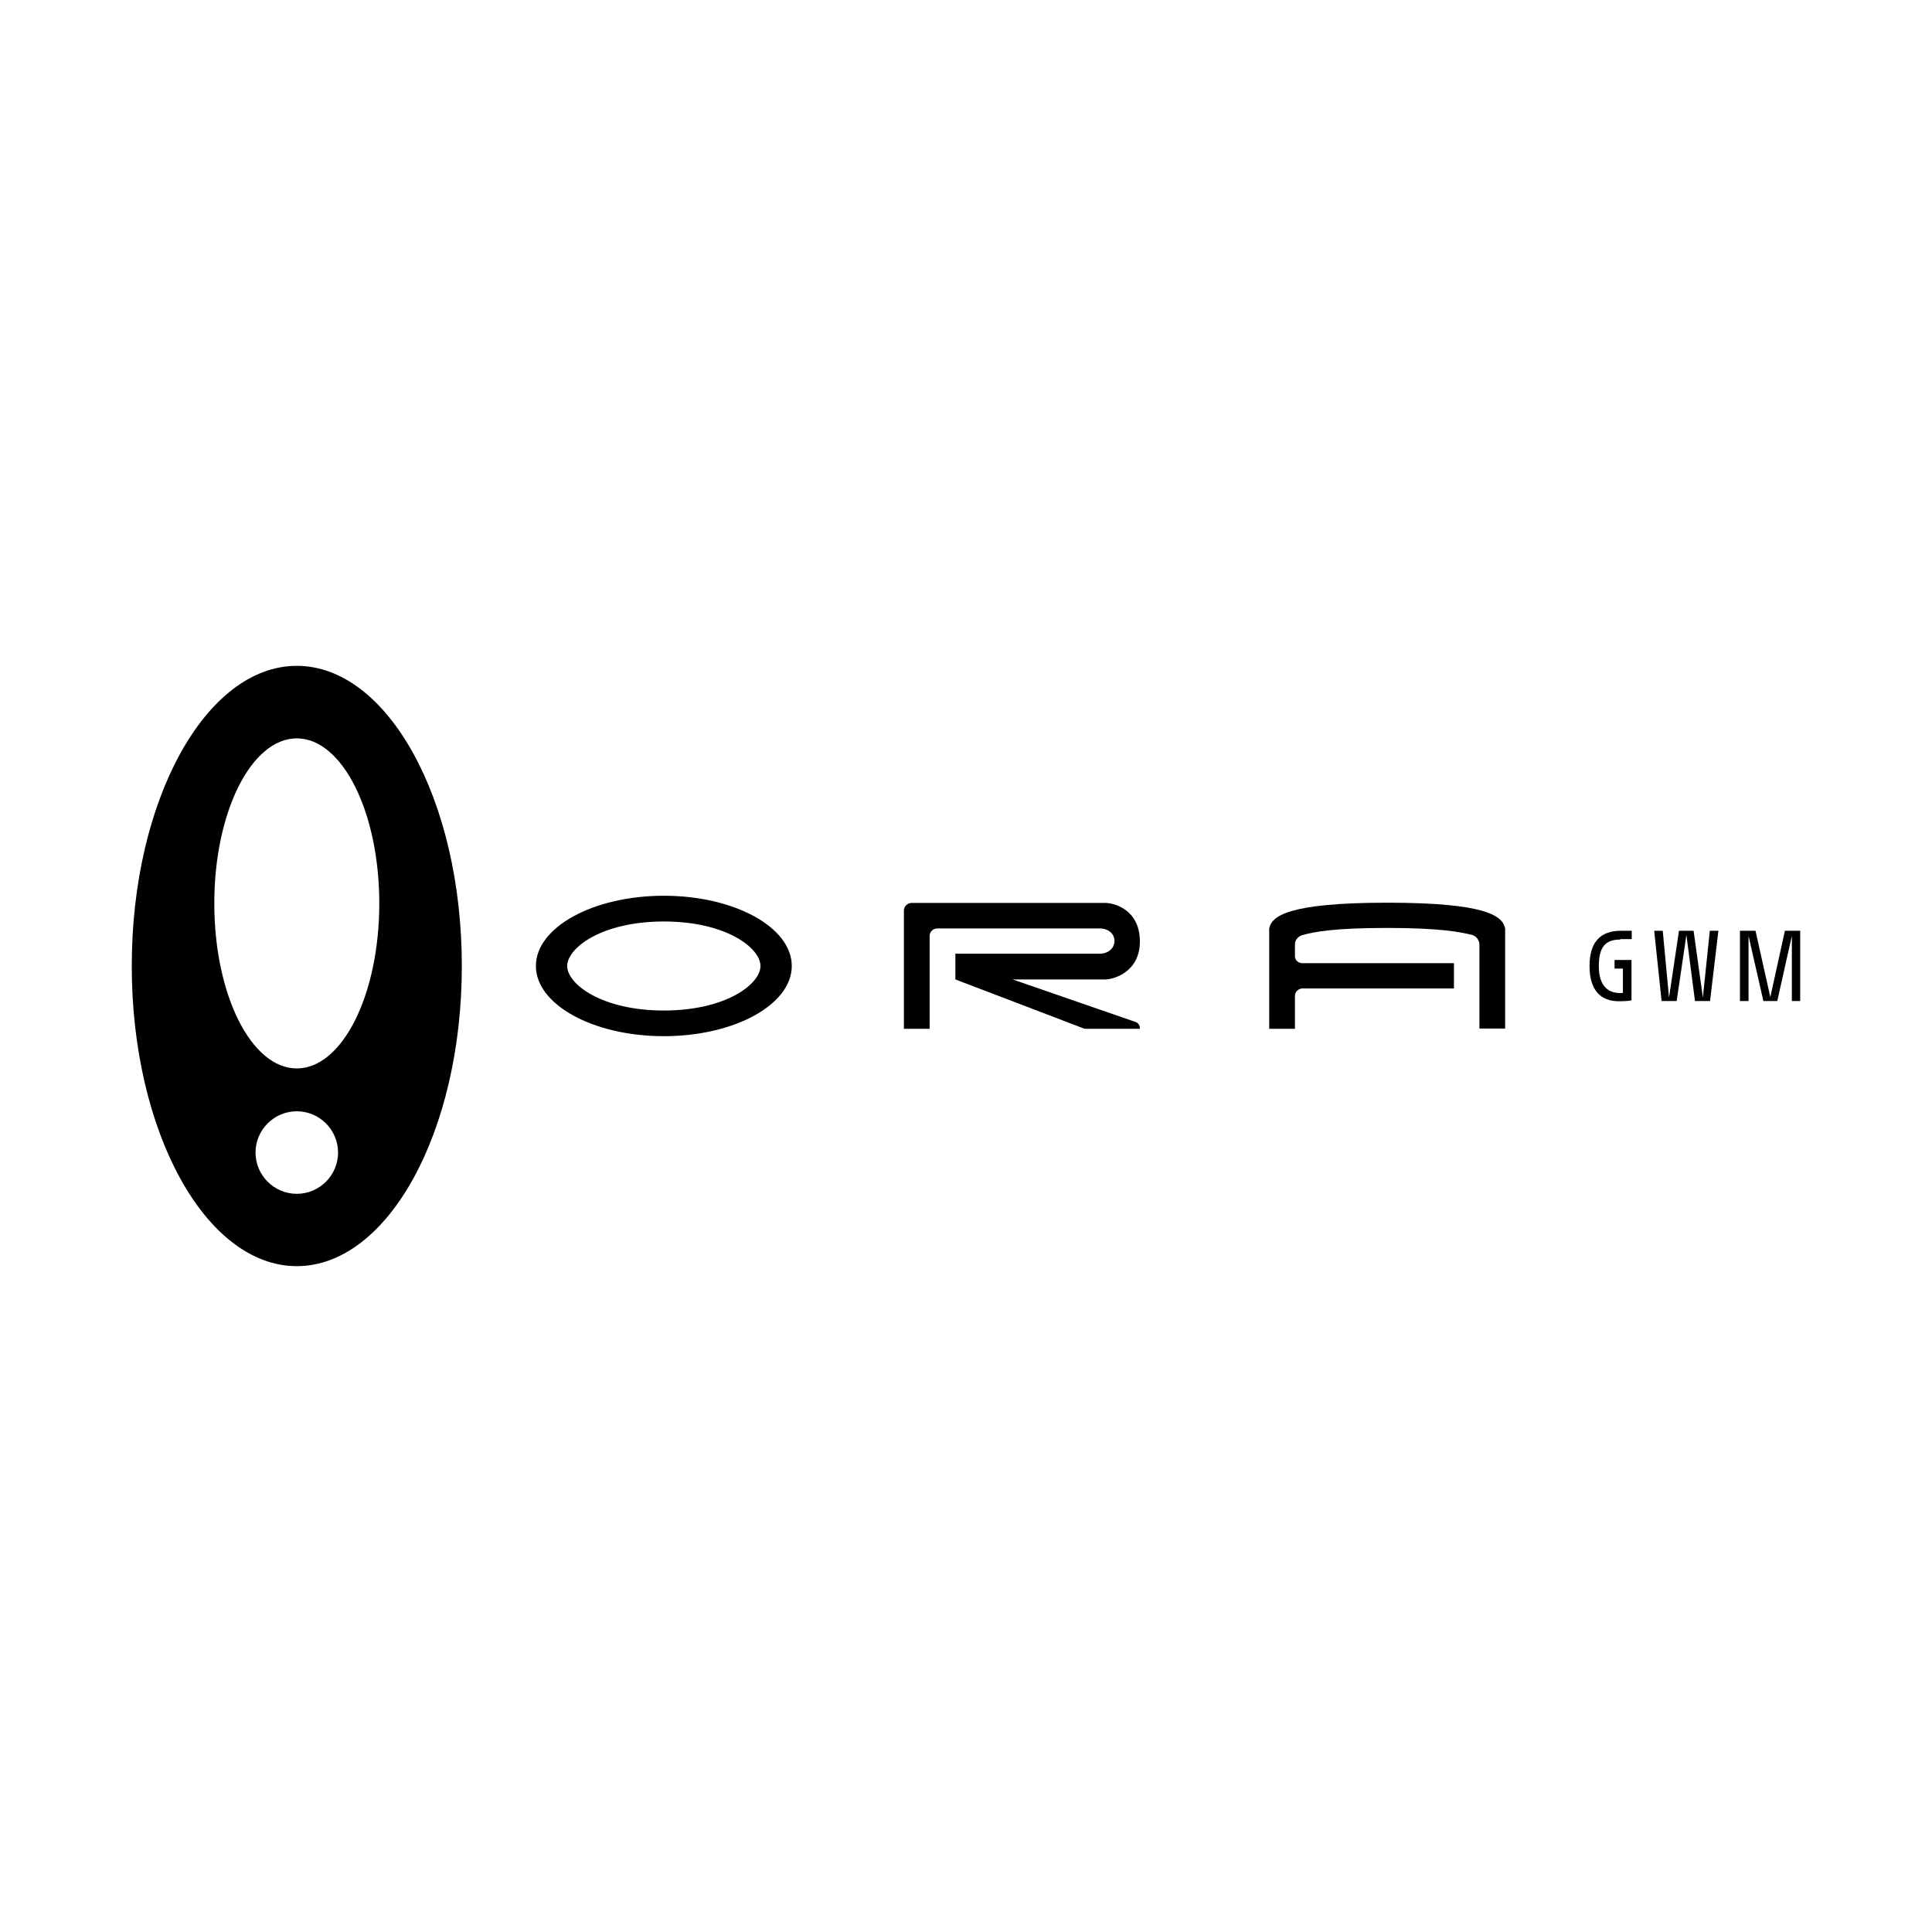 <?xml version="1.0" encoding="UTF-8"?>
<svg id="Layer_1" data-name="Layer 1" xmlns="http://www.w3.org/2000/svg" width="500" height="500" viewBox="0 0 500 500">
  <rect width="500" height="500" fill="none" stroke-width="0"/>
  <g>
    <g>
      <path d="m171.8,238.48c16.08,0,25.01,6.84,25.01,11.52s-8.94,11.52-25.01,11.52-25.01-6.84-25.01-11.52,8.94-11.52,25.01-11.52m0-6.66c-18.29,0-33.11,8.16-33.11,18.17s14.82,18.17,33.11,18.17,33.11-8.16,33.11-18.17-14.82-18.17-33.11-18.17" stroke-width="0"/>
      <path d="m262.07,253.48h23.99c1.92,0,8.94-1.74,8.94-9.84s-6.48-9.96-8.94-9.96h-50.15c-1.08,0-1.98.9-1.98,1.98v30.59h6.66v-24.05c0-1.08.9-1.92,1.98-1.92h42.17c4.92.18,4.92,6.3,0,6.54h-37.49v6.66l33.47,12.78h14.28c0-.84-.3-1.5-1.2-1.8l-31.73-10.98Z" stroke-width="0"/>
      <polygon points="450.3 259.06 452.52 259.06 452.52 242.2 456.36 259.06 459.96 259.06 463.73 242.2 463.73 259.06 465.89 259.06 465.89 240.88 461.93 240.88 458.16 258.04 454.32 240.88 450.3 240.88 450.3 259.06" stroke-width="0"/>
      <polygon points="428.1 240.88 430.02 259.06 433.92 259.06 436.44 241.96 438.66 259.06 442.56 259.06 444.72 240.88 442.5 240.88 440.7 258.16 438.3 240.88 434.52 240.88 431.94 258.16 430.32 240.88 428.1 240.88" stroke-width="0"/>
      <path d="m419.35,243.04h2.94v-2.16h-2.82c-5.28,0-8.1,2.94-8.1,9.12s2.82,9.12,7.56,9.12c1.38,0,2.58-.06,3.3-.24v-10.44h-4.38v2.22h2.16v6.3c-3.78.36-6.24-1.8-6.24-6.9s1.8-6.9,5.52-6.9l.06-.12Z" stroke-width="0"/>
      <path d="m389.53,240.34c-.6-3.3-4.86-6.72-30.53-6.72s-29.99,3.48-30.53,6.72v25.91h6.66v-8.64c.06-.96.9-1.74,1.86-1.8h39.29v-6.54h-39.41c-.9-.12-1.68-.72-1.74-1.74v-3.18c0-1.08.84-2.04,1.92-2.34,3.12-.9,8.46-1.86,21.95-1.86s18.77,1.02,21.95,1.8c1.14.3,1.92,1.44,1.92,2.46v21.77h6.66v-25.91.06Z" stroke-width="0"/>
    </g>
    <path d="m76.81,172.32c-23.57,0-42.71,34.79-42.71,77.68s19.13,77.68,42.71,77.68,42.71-34.79,42.71-77.68-19.13-77.68-42.71-77.68Zm0,136.64c-5.88,0-10.68-4.8-10.68-10.68s4.8-10.68,10.68-10.68,10.68,4.8,10.68,10.68-4.8,10.68-10.68,10.68Zm0-32.45c-11.82,0-21.35-19.13-21.35-42.71s9.54-42.71,21.35-42.71,21.35,19.13,21.35,42.71-9.54,42.71-21.35,42.71Z" stroke-width="0"/>
  </g>
</svg>